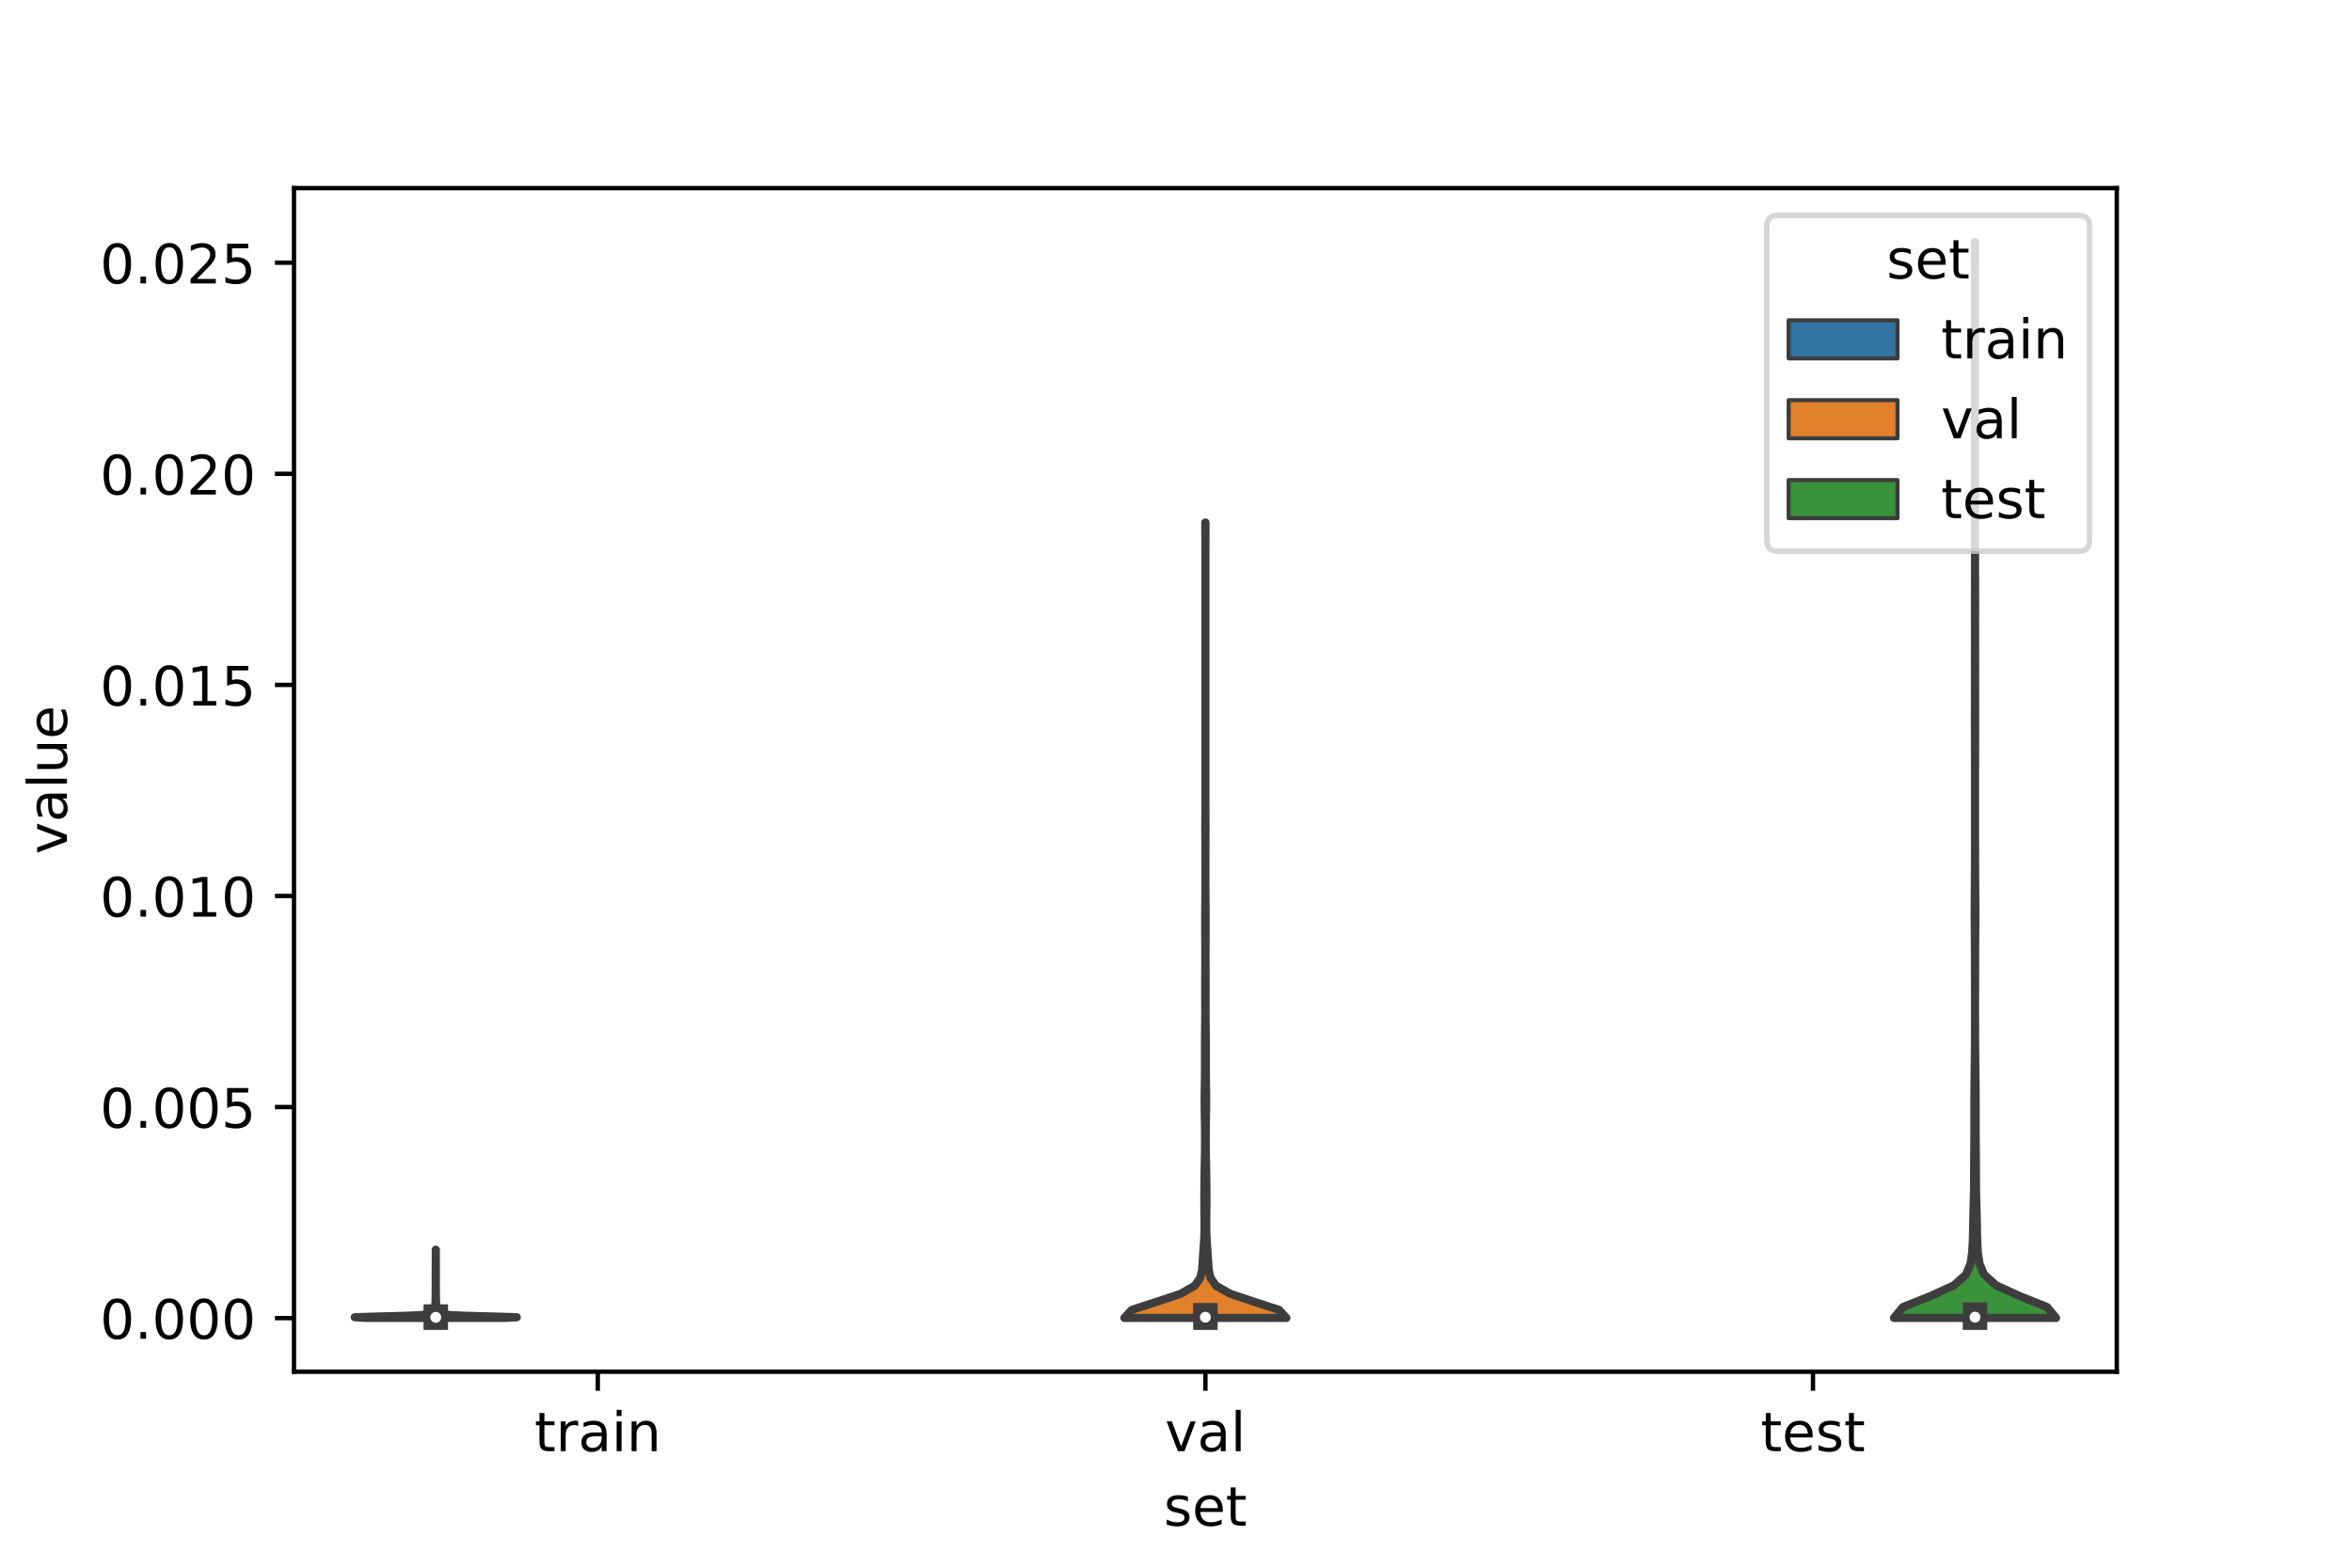 <?xml version="1.0" encoding="utf-8" standalone="no"?>
<!DOCTYPE svg PUBLIC "-//W3C//DTD SVG 1.1//EN"
  "http://www.w3.org/Graphics/SVG/1.1/DTD/svg11.dtd">
<!-- Created with matplotlib (https://matplotlib.org/) -->
<svg height="288pt" version="1.1" viewBox="0 0 432 288" width="432pt" xmlns="http://www.w3.org/2000/svg" xmlns:xlink="http://www.w3.org/1999/xlink">
 <defs>
  <style type="text/css">*{stroke-linecap:butt;stroke-linejoin:round;}</style>
 </defs>
 <g id="figure_1">
  <g id="patch_1">
   <path d="M 0 288 
L 432 288 
L 432 0 
L 0 0 
z
" style="fill:#ffffff;"/>
  </g>
  <g id="axes_1">
   <g id="patch_2">
    <path d="M 54 252 
L 388.8 252 
L 388.8 34.56 
L 54 34.56 
z
" style="fill:#ffffff;"/>
   </g>
   <g id="PolyCollection_1">
    <defs>
     <path d="M 92.754 -45.884 
L 67.326 -45.884 
L 65.16 -46.01 
L 69.107 -46.137 
L 74.076 -46.263 
L 77.027 -46.39 
L 78.381 -46.516 
L 79.022 -46.643 
L 79.371 -46.769 
L 79.551 -46.896 
L 79.625 -47.022 
L 79.668 -47.149 
L 79.724 -47.275 
L 79.795 -47.402 
L 79.865 -47.528 
L 79.908 -47.655 
L 79.913 -47.781 
L 79.907 -47.908 
L 79.912 -48.034 
L 79.924 -48.161 
L 79.934 -48.287 
L 79.95 -48.414 
L 79.966 -48.54 
L 79.982 -48.667 
L 80 -48.793 
L 80.01 -48.92 
L 80.006 -49.046 
L 80.003 -49.173 
L 80.005 -49.299 
L 80.007 -49.426 
L 80.008 -49.552 
L 80.013 -49.679 
L 80.02 -49.805 
L 80.025 -49.932 
L 80.026 -50.058 
L 80.023 -50.185 
L 80.019 -50.311 
L 80.017 -50.438 
L 80.017 -50.564 
L 80.022 -50.691 
L 80.026 -50.817 
L 80.023 -50.944 
L 80.023 -51.07 
L 80.028 -51.197 
L 80.035 -51.324 
L 80.039 -51.45 
L 80.039 -51.577 
L 80.036 -51.703 
L 80.033 -51.83 
L 80.034 -51.956 
L 80.036 -52.083 
L 80.034 -52.209 
L 80.025 -52.336 
L 80.02 -52.462 
L 80.025 -52.589 
L 80.03 -52.715 
L 80.026 -52.842 
L 80.021 -52.968 
L 80.025 -53.095 
L 80.032 -53.221 
L 80.034 -53.348 
L 80.03 -53.474 
L 80.028 -53.601 
L 80.029 -53.727 
L 80.031 -53.854 
L 80.027 -53.98 
L 80.024 -54.107 
L 80.026 -54.233 
L 80.032 -54.36 
L 80.037 -54.486 
L 80.038 -54.613 
L 80.035 -54.739 
L 80.028 -54.866 
L 80.021 -54.992 
L 80.021 -55.119 
L 80.026 -55.245 
L 80.032 -55.372 
L 80.037 -55.498 
L 80.039 -55.625 
L 80.04 -55.751 
L 80.04 -55.878 
L 80.04 -56.004 
L 80.04 -56.131 
L 80.04 -56.257 
L 80.04 -56.384 
L 80.04 -56.51 
L 80.04 -56.637 
L 80.04 -56.763 
L 80.04 -56.89 
L 80.04 -57.016 
L 80.04 -57.143 
L 80.04 -57.269 
L 80.04 -57.396 
L 80.04 -57.522 
L 80.04 -57.649 
L 80.04 -57.775 
L 80.04 -57.902 
L 80.04 -58.028 
L 80.038 -58.155 
L 80.035 -58.281 
L 80.033 -58.408 
L 80.047 -58.408 
L 80.047 -58.408 
L 80.045 -58.281 
L 80.042 -58.155 
L 80.04 -58.028 
L 80.04 -57.902 
L 80.04 -57.775 
L 80.04 -57.649 
L 80.04 -57.522 
L 80.04 -57.396 
L 80.04 -57.269 
L 80.04 -57.143 
L 80.04 -57.016 
L 80.04 -56.89 
L 80.04 -56.763 
L 80.04 -56.637 
L 80.04 -56.51 
L 80.04 -56.384 
L 80.04 -56.257 
L 80.04 -56.131 
L 80.04 -56.004 
L 80.04 -55.878 
L 80.04 -55.751 
L 80.041 -55.625 
L 80.043 -55.498 
L 80.048 -55.372 
L 80.054 -55.245 
L 80.059 -55.119 
L 80.059 -54.992 
L 80.052 -54.866 
L 80.045 -54.739 
L 80.042 -54.613 
L 80.043 -54.486 
L 80.048 -54.36 
L 80.054 -54.233 
L 80.056 -54.107 
L 80.053 -53.98 
L 80.049 -53.854 
L 80.051 -53.727 
L 80.052 -53.601 
L 80.05 -53.474 
L 80.046 -53.348 
L 80.048 -53.221 
L 80.055 -53.095 
L 80.059 -52.968 
L 80.054 -52.842 
L 80.05 -52.715 
L 80.055 -52.589 
L 80.06 -52.462 
L 80.055 -52.336 
L 80.046 -52.209 
L 80.044 -52.083 
L 80.046 -51.956 
L 80.047 -51.83 
L 80.044 -51.703 
L 80.041 -51.577 
L 80.041 -51.45 
L 80.045 -51.324 
L 80.052 -51.197 
L 80.057 -51.07 
L 80.057 -50.944 
L 80.054 -50.817 
L 80.058 -50.691 
L 80.063 -50.564 
L 80.063 -50.438 
L 80.061 -50.311 
L 80.057 -50.185 
L 80.054 -50.058 
L 80.055 -49.932 
L 80.06 -49.805 
L 80.067 -49.679 
L 80.072 -49.552 
L 80.073 -49.426 
L 80.075 -49.299 
L 80.077 -49.173 
L 80.074 -49.046 
L 80.07 -48.92 
L 80.08 -48.793 
L 80.098 -48.667 
L 80.114 -48.54 
L 80.13 -48.414 
L 80.146 -48.287 
L 80.156 -48.161 
L 80.168 -48.034 
L 80.173 -47.908 
L 80.167 -47.781 
L 80.172 -47.655 
L 80.215 -47.528 
L 80.285 -47.402 
L 80.356 -47.275 
L 80.412 -47.149 
L 80.455 -47.022 
L 80.529 -46.896 
L 80.709 -46.769 
L 81.058 -46.643 
L 81.699 -46.516 
L 83.053 -46.39 
L 86.004 -46.263 
L 90.973 -46.137 
L 94.92 -46.01 
L 92.754 -45.884 
z
" id="m84f587e424" style="stroke:#3d3d3d;stroke-width:1.5;"/>
    </defs>
    <g clip-path="url(#p1e598477d1)">
     <use style="fill:#3274a1;stroke:#3d3d3d;stroke-width:1.5;" x="0" xlink:href="#m84f587e424" y="288"/>
    </g>
   </g>
   <g id="PolyCollection_2">
    <defs>
     <path d="M 236.28 -45.884 
L 206.52 -45.884 
L 207.868 -47.36 
L 212.4 -48.836 
L 216.836 -50.312 
L 219.43 -51.788 
L 220.475 -53.263 
L 220.794 -54.739 
L 220.899 -56.215 
L 220.992 -57.691 
L 221.102 -59.167 
L 221.192 -60.643 
L 221.237 -62.119 
L 221.243 -63.595 
L 221.226 -65.071 
L 221.207 -66.547 
L 221.202 -68.023 
L 221.213 -69.499 
L 221.23 -70.975 
L 221.248 -72.451 
L 221.273 -73.927 
L 221.304 -75.403 
L 221.33 -76.879 
L 221.341 -78.355 
L 221.336 -79.831 
L 221.319 -81.307 
L 221.294 -82.783 
L 221.272 -84.259 
L 221.262 -85.735 
L 221.27 -87.211 
L 221.291 -88.687 
L 221.313 -90.163 
L 221.325 -91.639 
L 221.326 -93.115 
L 221.323 -94.591 
L 221.323 -96.067 
L 221.332 -97.543 
L 221.347 -99.019 
L 221.363 -100.495 
L 221.371 -101.971 
L 221.369 -103.447 
L 221.363 -104.922 
L 221.361 -106.398 
L 221.366 -107.874 
L 221.373 -109.35 
L 221.379 -110.826 
L 221.382 -112.302 
L 221.38 -113.778 
L 221.373 -115.254 
L 221.366 -116.73 
L 221.361 -118.206 
L 221.364 -119.682 
L 221.373 -121.158 
L 221.384 -122.634 
L 221.393 -124.11 
L 221.398 -125.586 
L 221.399 -127.062 
L 221.4 -128.538 
L 221.399 -130.014 
L 221.396 -131.49 
L 221.391 -132.966 
L 221.385 -134.442 
L 221.383 -135.918 
L 221.387 -137.394 
L 221.392 -138.87 
L 221.397 -140.346 
L 221.399 -141.822 
L 221.4 -143.298 
L 221.4 -144.774 
L 221.4 -146.25 
L 221.4 -147.726 
L 221.4 -149.202 
L 221.4 -150.678 
L 221.4 -152.154 
L 221.4 -153.63 
L 221.4 -155.105 
L 221.4 -156.581 
L 221.4 -158.057 
L 221.4 -159.533 
L 221.4 -161.009 
L 221.4 -162.485 
L 221.4 -163.961 
L 221.4 -165.437 
L 221.4 -166.913 
L 221.4 -168.389 
L 221.4 -169.865 
L 221.4 -171.341 
L 221.4 -172.817 
L 221.4 -174.293 
L 221.4 -175.769 
L 221.4 -177.245 
L 221.4 -178.721 
L 221.4 -180.197 
L 221.4 -181.673 
L 221.4 -183.149 
L 221.4 -184.625 
L 221.399 -186.101 
L 221.396 -187.577 
L 221.392 -189.053 
L 221.386 -190.529 
L 221.383 -192.005 
L 221.417 -192.005 
L 221.417 -192.005 
L 221.414 -190.529 
L 221.408 -189.053 
L 221.404 -187.577 
L 221.401 -186.101 
L 221.4 -184.625 
L 221.4 -183.149 
L 221.4 -181.673 
L 221.4 -180.197 
L 221.4 -178.721 
L 221.4 -177.245 
L 221.4 -175.769 
L 221.4 -174.293 
L 221.4 -172.817 
L 221.4 -171.341 
L 221.4 -169.865 
L 221.4 -168.389 
L 221.4 -166.913 
L 221.4 -165.437 
L 221.4 -163.961 
L 221.4 -162.485 
L 221.4 -161.009 
L 221.4 -159.533 
L 221.4 -158.057 
L 221.4 -156.581 
L 221.4 -155.105 
L 221.4 -153.63 
L 221.4 -152.154 
L 221.4 -150.678 
L 221.4 -149.202 
L 221.4 -147.726 
L 221.4 -146.25 
L 221.4 -144.774 
L 221.4 -143.298 
L 221.401 -141.822 
L 221.403 -140.346 
L 221.408 -138.87 
L 221.413 -137.394 
L 221.417 -135.918 
L 221.415 -134.442 
L 221.409 -132.966 
L 221.404 -131.49 
L 221.401 -130.014 
L 221.4 -128.538 
L 221.401 -127.062 
L 221.402 -125.586 
L 221.407 -124.11 
L 221.416 -122.634 
L 221.427 -121.158 
L 221.436 -119.682 
L 221.439 -118.206 
L 221.434 -116.73 
L 221.427 -115.254 
L 221.42 -113.778 
L 221.418 -112.302 
L 221.421 -110.826 
L 221.427 -109.35 
L 221.434 -107.874 
L 221.439 -106.398 
L 221.437 -104.922 
L 221.431 -103.447 
L 221.429 -101.971 
L 221.437 -100.495 
L 221.453 -99.019 
L 221.468 -97.543 
L 221.477 -96.067 
L 221.477 -94.591 
L 221.474 -93.115 
L 221.475 -91.639 
L 221.487 -90.163 
L 221.509 -88.687 
L 221.53 -87.211 
L 221.538 -85.735 
L 221.528 -84.259 
L 221.506 -82.783 
L 221.481 -81.307 
L 221.464 -79.831 
L 221.459 -78.355 
L 221.47 -76.879 
L 221.496 -75.403 
L 221.527 -73.927 
L 221.552 -72.451 
L 221.57 -70.975 
L 221.587 -69.499 
L 221.598 -68.023 
L 221.593 -66.547 
L 221.574 -65.071 
L 221.557 -63.595 
L 221.563 -62.119 
L 221.608 -60.643 
L 221.698 -59.167 
L 221.808 -57.691 
L 221.901 -56.215 
L 222.006 -54.739 
L 222.325 -53.263 
L 223.37 -51.788 
L 225.964 -50.312 
L 230.4 -48.836 
L 234.932 -47.36 
L 236.28 -45.884 
z
" id="m97ccfe0e9e" style="stroke:#3d3d3d;stroke-width:1.5;"/>
    </defs>
    <g clip-path="url(#p1e598477d1)">
     <use style="fill:#e1812c;stroke:#3d3d3d;stroke-width:1.5;" x="0" xlink:href="#m97ccfe0e9e" y="288"/>
    </g>
   </g>
   <g id="PolyCollection_3">
    <defs>
     <path d="M 377.64 -45.885 
L 347.88 -45.885 
L 349.52 -47.882 
L 354.523 -49.878 
L 358.889 -51.875 
L 361.112 -53.872 
L 361.94 -55.868 
L 362.234 -57.865 
L 362.351 -59.862 
L 362.401 -61.858 
L 362.435 -63.855 
L 362.485 -65.852 
L 362.544 -67.848 
L 362.582 -69.845 
L 362.593 -71.842 
L 362.6 -73.838 
L 362.615 -75.835 
L 362.632 -77.832 
L 362.641 -79.828 
L 362.641 -81.825 
L 362.64 -83.822 
L 362.645 -85.818 
L 362.656 -87.815 
L 362.676 -89.812 
L 362.7 -91.809 
L 362.721 -93.805 
L 362.737 -95.802 
L 362.749 -97.799 
L 362.756 -99.795 
L 362.759 -101.792 
L 362.759 -103.789 
L 362.756 -105.785 
L 362.751 -107.782 
L 362.744 -109.779 
L 362.74 -111.775 
L 362.737 -113.772 
L 362.727 -115.769 
L 362.709 -117.765 
L 362.697 -119.762 
L 362.701 -121.759 
L 362.716 -123.755 
L 362.73 -125.752 
L 362.74 -127.749 
L 362.748 -129.745 
L 362.755 -131.742 
L 362.759 -133.739 
L 362.76 -135.736 
L 362.76 -137.732 
L 362.76 -139.729 
L 362.76 -141.726 
L 362.76 -143.722 
L 362.759 -145.719 
L 362.756 -147.716 
L 362.75 -149.712 
L 362.743 -151.709 
L 362.737 -153.706 
L 362.735 -155.702 
L 362.737 -157.699 
L 362.742 -159.696 
L 362.746 -161.692 
L 362.745 -163.689 
L 362.743 -165.686 
L 362.745 -167.682 
L 362.75 -169.679 
L 362.751 -171.676 
L 362.748 -173.672 
L 362.744 -175.669 
L 362.744 -177.666 
L 362.75 -179.663 
L 362.756 -181.659 
L 362.759 -183.656 
L 362.76 -185.653 
L 362.76 -187.649 
L 362.76 -189.646 
L 362.76 -191.643 
L 362.76 -193.639 
L 362.76 -195.636 
L 362.76 -197.633 
L 362.76 -199.629 
L 362.76 -201.626 
L 362.76 -203.623 
L 362.76 -205.619 
L 362.76 -207.616 
L 362.76 -209.613 
L 362.76 -211.609 
L 362.76 -213.606 
L 362.76 -215.603 
L 362.76 -217.599 
L 362.76 -219.596 
L 362.76 -221.593 
L 362.76 -223.59 
L 362.76 -225.586 
L 362.76 -227.583 
L 362.76 -229.58 
L 362.76 -231.576 
L 362.76 -233.573 
L 362.759 -235.57 
L 362.757 -237.566 
L 362.753 -239.563 
L 362.746 -241.56 
L 362.743 -243.556 
L 362.777 -243.556 
L 362.777 -243.556 
L 362.774 -241.56 
L 362.767 -239.563 
L 362.763 -237.566 
L 362.761 -235.57 
L 362.76 -233.573 
L 362.76 -231.576 
L 362.76 -229.58 
L 362.76 -227.583 
L 362.76 -225.586 
L 362.76 -223.59 
L 362.76 -221.593 
L 362.76 -219.596 
L 362.76 -217.599 
L 362.76 -215.603 
L 362.76 -213.606 
L 362.76 -211.609 
L 362.76 -209.613 
L 362.76 -207.616 
L 362.76 -205.619 
L 362.76 -203.623 
L 362.76 -201.626 
L 362.76 -199.629 
L 362.76 -197.633 
L 362.76 -195.636 
L 362.76 -193.639 
L 362.76 -191.643 
L 362.76 -189.646 
L 362.76 -187.649 
L 362.76 -185.653 
L 362.761 -183.656 
L 362.764 -181.659 
L 362.77 -179.663 
L 362.776 -177.666 
L 362.776 -175.669 
L 362.772 -173.672 
L 362.769 -171.676 
L 362.77 -169.679 
L 362.775 -167.682 
L 362.777 -165.686 
L 362.775 -163.689 
L 362.774 -161.692 
L 362.778 -159.696 
L 362.783 -157.699 
L 362.785 -155.702 
L 362.783 -153.706 
L 362.777 -151.709 
L 362.77 -149.712 
L 362.764 -147.716 
L 362.761 -145.719 
L 362.76 -143.722 
L 362.76 -141.726 
L 362.76 -139.729 
L 362.76 -137.732 
L 362.76 -135.736 
L 362.761 -133.739 
L 362.765 -131.742 
L 362.772 -129.745 
L 362.78 -127.749 
L 362.79 -125.752 
L 362.804 -123.755 
L 362.819 -121.759 
L 362.823 -119.762 
L 362.811 -117.765 
L 362.793 -115.769 
L 362.783 -113.772 
L 362.78 -111.775 
L 362.776 -109.779 
L 362.769 -107.782 
L 362.764 -105.785 
L 362.761 -103.789 
L 362.761 -101.792 
L 362.764 -99.795 
L 362.771 -97.799 
L 362.783 -95.802 
L 362.799 -93.805 
L 362.82 -91.809 
L 362.844 -89.812 
L 362.864 -87.815 
L 362.875 -85.818 
L 362.88 -83.822 
L 362.879 -81.825 
L 362.879 -79.828 
L 362.888 -77.832 
L 362.905 -75.835 
L 362.92 -73.838 
L 362.927 -71.842 
L 362.938 -69.845 
L 362.976 -67.848 
L 363.035 -65.852 
L 363.085 -63.855 
L 363.119 -61.858 
L 363.169 -59.862 
L 363.286 -57.865 
L 363.58 -55.868 
L 364.408 -53.872 
L 366.631 -51.875 
L 370.997 -49.878 
L 376 -47.882 
L 377.64 -45.885 
z
" id="m302442c391" style="stroke:#3d3d3d;stroke-width:1.5;"/>
    </defs>
    <g clip-path="url(#p1e598477d1)">
     <use style="fill:#3a923a;stroke:#3d3d3d;stroke-width:1.5;" x="0" xlink:href="#m302442c391" y="288"/>
    </g>
   </g>
   <g id="patch_3">
    <path clip-path="url(#p1e598477d1)" d="M 109.8 242.151 
L 109.8 242.151 
L 109.8 242.151 
L 109.8 242.151 
z
" style="fill:#3274a1;stroke:#3d3d3d;stroke-linejoin:miter;stroke-width:0.75;"/>
   </g>
   <g id="patch_4">
    <path clip-path="url(#p1e598477d1)" d="M 109.8 242.151 
L 109.8 242.151 
L 109.8 242.151 
L 109.8 242.151 
z
" style="fill:#e1812c;stroke:#3d3d3d;stroke-linejoin:miter;stroke-width:0.75;"/>
   </g>
   <g id="patch_5">
    <path clip-path="url(#p1e598477d1)" d="M 109.8 242.151 
L 109.8 242.151 
L 109.8 242.151 
L 109.8 242.151 
z
" style="fill:#3a923a;stroke:#3d3d3d;stroke-linejoin:miter;stroke-width:0.75;"/>
   </g>
   <g id="matplotlib.axis_1">
    <g id="xtick_1">
     <g id="line2d_1">
      <defs>
       <path d="M 0 0 
L 0 3.5 
" id="meddbdfcd34" style="stroke:#000000;stroke-width:0.8;"/>
      </defs>
      <g>
       <use style="stroke:#000000;stroke-width:0.8;" x="109.8" xlink:href="#meddbdfcd34" y="252"/>
      </g>
     </g>
     <g id="text_1">
      <!-- train -->
      <g transform="translate(98.162 266.598)scale(0.1 -0.1)">
       <defs>
        <path d="M 18.312 70.219 
L 18.312 54.688 
L 36.812 54.688 
L 36.812 47.703 
L 18.312 47.703 
L 18.312 18.016 
Q 18.312 11.328 20.141 9.422 
Q 21.969 7.516 27.594 7.516 
L 36.812 7.516 
L 36.812 0 
L 27.594 0 
Q 17.188 0 13.234 3.875 
Q 9.281 7.766 9.281 18.016 
L 9.281 47.703 
L 2.688 47.703 
L 2.688 54.688 
L 9.281 54.688 
L 9.281 70.219 
z
" id="DejaVuSans-116"/>
        <path d="M 41.109 46.297 
Q 39.594 47.172 37.812 47.578 
Q 36.031 48 33.891 48 
Q 26.266 48 22.188 43.047 
Q 18.109 38.094 18.109 28.812 
L 18.109 0 
L 9.078 0 
L 9.078 54.688 
L 18.109 54.688 
L 18.109 46.188 
Q 20.953 51.172 25.484 53.578 
Q 30.031 56 36.531 56 
Q 37.453 56 38.578 55.875 
Q 39.703 55.766 41.062 55.516 
z
" id="DejaVuSans-114"/>
        <path d="M 34.281 27.484 
Q 23.391 27.484 19.188 25 
Q 14.984 22.516 14.984 16.5 
Q 14.984 11.719 18.141 8.906 
Q 21.297 6.109 26.703 6.109 
Q 34.188 6.109 38.703 11.406 
Q 43.219 16.703 43.219 25.484 
L 43.219 27.484 
z
M 52.203 31.203 
L 52.203 0 
L 43.219 0 
L 43.219 8.297 
Q 40.141 3.328 35.547 0.953 
Q 30.953 -1.422 24.312 -1.422 
Q 15.922 -1.422 10.953 3.297 
Q 6 8.016 6 15.922 
Q 6 25.141 12.172 29.828 
Q 18.359 34.516 30.609 34.516 
L 43.219 34.516 
L 43.219 35.406 
Q 43.219 41.609 39.141 45 
Q 35.062 48.391 27.688 48.391 
Q 23 48.391 18.547 47.266 
Q 14.109 46.141 10.016 43.891 
L 10.016 52.203 
Q 14.938 54.109 19.578 55.047 
Q 24.219 56 28.609 56 
Q 40.484 56 46.344 49.844 
Q 52.203 43.703 52.203 31.203 
z
" id="DejaVuSans-97"/>
        <path d="M 9.422 54.688 
L 18.406 54.688 
L 18.406 0 
L 9.422 0 
z
M 9.422 75.984 
L 18.406 75.984 
L 18.406 64.594 
L 9.422 64.594 
z
" id="DejaVuSans-105"/>
        <path d="M 54.891 33.016 
L 54.891 0 
L 45.906 0 
L 45.906 32.719 
Q 45.906 40.484 42.875 44.328 
Q 39.844 48.188 33.797 48.188 
Q 26.516 48.188 22.312 43.547 
Q 18.109 38.922 18.109 30.906 
L 18.109 0 
L 9.078 0 
L 9.078 54.688 
L 18.109 54.688 
L 18.109 46.188 
Q 21.344 51.125 25.703 53.562 
Q 30.078 56 35.797 56 
Q 45.219 56 50.047 50.172 
Q 54.891 44.344 54.891 33.016 
z
" id="DejaVuSans-110"/>
       </defs>
       <use xlink:href="#DejaVuSans-116"/>
       <use x="39.209" xlink:href="#DejaVuSans-114"/>
       <use x="80.322" xlink:href="#DejaVuSans-97"/>
       <use x="141.602" xlink:href="#DejaVuSans-105"/>
       <use x="169.385" xlink:href="#DejaVuSans-110"/>
      </g>
     </g>
    </g>
    <g id="xtick_2">
     <g id="line2d_2">
      <g>
       <use style="stroke:#000000;stroke-width:0.8;" x="221.4" xlink:href="#meddbdfcd34" y="252"/>
      </g>
     </g>
     <g id="text_2">
      <!-- val -->
      <g transform="translate(213.988 266.598)scale(0.1 -0.1)">
       <defs>
        <path d="M 2.984 54.688 
L 12.5 54.688 
L 29.594 8.797 
L 46.688 54.688 
L 56.203 54.688 
L 35.688 0 
L 23.484 0 
z
" id="DejaVuSans-118"/>
        <path d="M 9.422 75.984 
L 18.406 75.984 
L 18.406 0 
L 9.422 0 
z
" id="DejaVuSans-108"/>
       </defs>
       <use xlink:href="#DejaVuSans-118"/>
       <use x="59.18" xlink:href="#DejaVuSans-97"/>
       <use x="120.459" xlink:href="#DejaVuSans-108"/>
      </g>
     </g>
    </g>
    <g id="xtick_3">
     <g id="line2d_3">
      <g>
       <use style="stroke:#000000;stroke-width:0.8;" x="333" xlink:href="#meddbdfcd34" y="252"/>
      </g>
     </g>
     <g id="text_3">
      <!-- test -->
      <g transform="translate(323.398 266.598)scale(0.1 -0.1)">
       <defs>
        <path d="M 56.203 29.594 
L 56.203 25.203 
L 14.891 25.203 
Q 15.484 15.922 20.484 11.062 
Q 25.484 6.203 34.422 6.203 
Q 39.594 6.203 44.453 7.469 
Q 49.312 8.734 54.109 11.281 
L 54.109 2.781 
Q 49.266 0.734 44.188 -0.344 
Q 39.109 -1.422 33.891 -1.422 
Q 20.797 -1.422 13.156 6.188 
Q 5.516 13.812 5.516 26.812 
Q 5.516 40.234 12.766 48.109 
Q 20.016 56 32.328 56 
Q 43.359 56 49.781 48.891 
Q 56.203 41.797 56.203 29.594 
z
M 47.219 32.234 
Q 47.125 39.594 43.094 43.984 
Q 39.062 48.391 32.422 48.391 
Q 24.906 48.391 20.391 44.141 
Q 15.875 39.891 15.188 32.172 
z
" id="DejaVuSans-101"/>
        <path d="M 44.281 53.078 
L 44.281 44.578 
Q 40.484 46.531 36.375 47.5 
Q 32.281 48.484 27.875 48.484 
Q 21.188 48.484 17.844 46.438 
Q 14.5 44.391 14.5 40.281 
Q 14.5 37.156 16.891 35.375 
Q 19.281 33.594 26.516 31.984 
L 29.594 31.297 
Q 39.156 29.25 43.188 25.516 
Q 47.219 21.781 47.219 15.094 
Q 47.219 7.469 41.188 3.016 
Q 35.156 -1.422 24.609 -1.422 
Q 20.219 -1.422 15.453 -0.562 
Q 10.688 0.297 5.422 2 
L 5.422 11.281 
Q 10.406 8.688 15.234 7.391 
Q 20.062 6.109 24.812 6.109 
Q 31.156 6.109 34.562 8.281 
Q 37.984 10.453 37.984 14.406 
Q 37.984 18.062 35.516 20.016 
Q 33.062 21.969 24.703 23.781 
L 21.578 24.516 
Q 13.234 26.266 9.516 29.906 
Q 5.812 33.547 5.812 39.891 
Q 5.812 47.609 11.281 51.797 
Q 16.75 56 26.812 56 
Q 31.781 56 36.172 55.266 
Q 40.578 54.547 44.281 53.078 
z
" id="DejaVuSans-115"/>
       </defs>
       <use xlink:href="#DejaVuSans-116"/>
       <use x="39.209" xlink:href="#DejaVuSans-101"/>
       <use x="100.732" xlink:href="#DejaVuSans-115"/>
       <use x="152.832" xlink:href="#DejaVuSans-116"/>
      </g>
     </g>
    </g>
    <g id="text_4">
     <!-- set -->
     <g transform="translate(213.759 280.277)scale(0.1 -0.1)">
      <use xlink:href="#DejaVuSans-115"/>
      <use x="52.1" xlink:href="#DejaVuSans-101"/>
      <use x="113.623" xlink:href="#DejaVuSans-116"/>
     </g>
    </g>
   </g>
   <g id="matplotlib.axis_2">
    <g id="ytick_1">
     <g id="line2d_4">
      <defs>
       <path d="M 0 0 
L -3.5 0 
" id="me6a908e146" style="stroke:#000000;stroke-width:0.8;"/>
      </defs>
      <g>
       <use style="stroke:#000000;stroke-width:0.8;" x="54" xlink:href="#me6a908e146" y="242.151"/>
      </g>
     </g>
     <g id="text_5">
      <!-- 0.000 -->
      <g transform="translate(18.372 245.95)scale(0.1 -0.1)">
       <defs>
        <path d="M 31.781 66.406 
Q 24.172 66.406 20.328 58.906 
Q 16.5 51.422 16.5 36.375 
Q 16.5 21.391 20.328 13.891 
Q 24.172 6.391 31.781 6.391 
Q 39.453 6.391 43.281 13.891 
Q 47.125 21.391 47.125 36.375 
Q 47.125 51.422 43.281 58.906 
Q 39.453 66.406 31.781 66.406 
z
M 31.781 74.219 
Q 44.047 74.219 50.516 64.516 
Q 56.984 54.828 56.984 36.375 
Q 56.984 17.969 50.516 8.266 
Q 44.047 -1.422 31.781 -1.422 
Q 19.531 -1.422 13.062 8.266 
Q 6.594 17.969 6.594 36.375 
Q 6.594 54.828 13.062 64.516 
Q 19.531 74.219 31.781 74.219 
z
" id="DejaVuSans-48"/>
        <path d="M 10.688 12.406 
L 21 12.406 
L 21 0 
L 10.688 0 
z
" id="DejaVuSans-46"/>
       </defs>
       <use xlink:href="#DejaVuSans-48"/>
       <use x="63.623" xlink:href="#DejaVuSans-46"/>
       <use x="95.41" xlink:href="#DejaVuSans-48"/>
       <use x="159.033" xlink:href="#DejaVuSans-48"/>
       <use x="222.656" xlink:href="#DejaVuSans-48"/>
      </g>
     </g>
    </g>
    <g id="ytick_2">
     <g id="line2d_5">
      <g>
       <use style="stroke:#000000;stroke-width:0.8;" x="54" xlink:href="#me6a908e146" y="203.374"/>
      </g>
     </g>
     <g id="text_6">
      <!-- 0.005 -->
      <g transform="translate(18.372 207.173)scale(0.1 -0.1)">
       <defs>
        <path d="M 10.797 72.906 
L 49.516 72.906 
L 49.516 64.594 
L 19.828 64.594 
L 19.828 46.734 
Q 21.969 47.469 24.109 47.828 
Q 26.266 48.188 28.422 48.188 
Q 40.625 48.188 47.75 41.5 
Q 54.891 34.812 54.891 23.391 
Q 54.891 11.625 47.562 5.094 
Q 40.234 -1.422 26.906 -1.422 
Q 22.312 -1.422 17.547 -0.641 
Q 12.797 0.141 7.719 1.703 
L 7.719 11.625 
Q 12.109 9.234 16.797 8.062 
Q 21.484 6.891 26.703 6.891 
Q 35.156 6.891 40.078 11.328 
Q 45.016 15.766 45.016 23.391 
Q 45.016 31 40.078 35.438 
Q 35.156 39.891 26.703 39.891 
Q 22.75 39.891 18.812 39.016 
Q 14.891 38.141 10.797 36.281 
z
" id="DejaVuSans-53"/>
       </defs>
       <use xlink:href="#DejaVuSans-48"/>
       <use x="63.623" xlink:href="#DejaVuSans-46"/>
       <use x="95.41" xlink:href="#DejaVuSans-48"/>
       <use x="159.033" xlink:href="#DejaVuSans-48"/>
       <use x="222.656" xlink:href="#DejaVuSans-53"/>
      </g>
     </g>
    </g>
    <g id="ytick_3">
     <g id="line2d_6">
      <g>
       <use style="stroke:#000000;stroke-width:0.8;" x="54" xlink:href="#me6a908e146" y="164.597"/>
      </g>
     </g>
     <g id="text_7">
      <!-- 0.010 -->
      <g transform="translate(18.372 168.396)scale(0.1 -0.1)">
       <defs>
        <path d="M 12.406 8.297 
L 28.516 8.297 
L 28.516 63.922 
L 10.984 60.406 
L 10.984 69.391 
L 28.422 72.906 
L 38.281 72.906 
L 38.281 8.297 
L 54.391 8.297 
L 54.391 0 
L 12.406 0 
z
" id="DejaVuSans-49"/>
       </defs>
       <use xlink:href="#DejaVuSans-48"/>
       <use x="63.623" xlink:href="#DejaVuSans-46"/>
       <use x="95.41" xlink:href="#DejaVuSans-48"/>
       <use x="159.033" xlink:href="#DejaVuSans-49"/>
       <use x="222.656" xlink:href="#DejaVuSans-48"/>
      </g>
     </g>
    </g>
    <g id="ytick_4">
     <g id="line2d_7">
      <g>
       <use style="stroke:#000000;stroke-width:0.8;" x="54" xlink:href="#me6a908e146" y="125.82"/>
      </g>
     </g>
     <g id="text_8">
      <!-- 0.015 -->
      <g transform="translate(18.372 129.619)scale(0.1 -0.1)">
       <use xlink:href="#DejaVuSans-48"/>
       <use x="63.623" xlink:href="#DejaVuSans-46"/>
       <use x="95.41" xlink:href="#DejaVuSans-48"/>
       <use x="159.033" xlink:href="#DejaVuSans-49"/>
       <use x="222.656" xlink:href="#DejaVuSans-53"/>
      </g>
     </g>
    </g>
    <g id="ytick_5">
     <g id="line2d_8">
      <g>
       <use style="stroke:#000000;stroke-width:0.8;" x="54" xlink:href="#me6a908e146" y="87.043"/>
      </g>
     </g>
     <g id="text_9">
      <!-- 0.020 -->
      <g transform="translate(18.372 90.843)scale(0.1 -0.1)">
       <defs>
        <path d="M 19.188 8.297 
L 53.609 8.297 
L 53.609 0 
L 7.328 0 
L 7.328 8.297 
Q 12.938 14.109 22.625 23.891 
Q 32.328 33.688 34.812 36.531 
Q 39.547 41.844 41.422 45.531 
Q 43.312 49.219 43.312 52.781 
Q 43.312 58.594 39.234 62.25 
Q 35.156 65.922 28.609 65.922 
Q 23.969 65.922 18.812 64.312 
Q 13.672 62.703 7.812 59.422 
L 7.812 69.391 
Q 13.766 71.781 18.938 73 
Q 24.125 74.219 28.422 74.219 
Q 39.75 74.219 46.484 68.547 
Q 53.219 62.891 53.219 53.422 
Q 53.219 48.922 51.531 44.891 
Q 49.859 40.875 45.406 35.406 
Q 44.188 33.984 37.641 27.219 
Q 31.109 20.453 19.188 8.297 
z
" id="DejaVuSans-50"/>
       </defs>
       <use xlink:href="#DejaVuSans-48"/>
       <use x="63.623" xlink:href="#DejaVuSans-46"/>
       <use x="95.41" xlink:href="#DejaVuSans-48"/>
       <use x="159.033" xlink:href="#DejaVuSans-50"/>
       <use x="222.656" xlink:href="#DejaVuSans-48"/>
      </g>
     </g>
    </g>
    <g id="ytick_6">
     <g id="line2d_9">
      <g>
       <use style="stroke:#000000;stroke-width:0.8;" x="54" xlink:href="#me6a908e146" y="48.266"/>
      </g>
     </g>
     <g id="text_10">
      <!-- 0.025 -->
      <g transform="translate(18.372 52.066)scale(0.1 -0.1)">
       <use xlink:href="#DejaVuSans-48"/>
       <use x="63.623" xlink:href="#DejaVuSans-46"/>
       <use x="95.41" xlink:href="#DejaVuSans-48"/>
       <use x="159.033" xlink:href="#DejaVuSans-50"/>
       <use x="222.656" xlink:href="#DejaVuSans-53"/>
      </g>
     </g>
    </g>
    <g id="text_11">
     <!-- value -->
     <g transform="translate(12.292 156.938)rotate(-90)scale(0.1 -0.1)">
      <defs>
       <path d="M 8.5 21.578 
L 8.5 54.688 
L 17.484 54.688 
L 17.484 21.922 
Q 17.484 14.156 20.5 10.266 
Q 23.531 6.391 29.594 6.391 
Q 36.859 6.391 41.078 11.031 
Q 45.312 15.672 45.312 23.688 
L 45.312 54.688 
L 54.297 54.688 
L 54.297 0 
L 45.312 0 
L 45.312 8.406 
Q 42.047 3.422 37.719 1 
Q 33.406 -1.422 27.688 -1.422 
Q 18.266 -1.422 13.375 4.438 
Q 8.5 10.297 8.5 21.578 
z
M 31.109 56 
z
" id="DejaVuSans-117"/>
      </defs>
      <use xlink:href="#DejaVuSans-118"/>
      <use x="59.18" xlink:href="#DejaVuSans-97"/>
      <use x="120.459" xlink:href="#DejaVuSans-108"/>
      <use x="148.242" xlink:href="#DejaVuSans-117"/>
      <use x="211.621" xlink:href="#DejaVuSans-101"/>
     </g>
    </g>
   </g>
   <g id="line2d_10">
    <path clip-path="url(#p1e598477d1)" d="M 80.04 242.116 
L 80.04 241.555 
" style="fill:none;stroke:#3d3d3d;stroke-linecap:square;stroke-width:1.5;"/>
   </g>
   <g id="line2d_11">
    <path clip-path="url(#p1e598477d1)" d="M 80.04 242.068 
L 80.04 241.862 
" style="fill:none;stroke:#3d3d3d;stroke-linecap:square;stroke-width:4.5;"/>
   </g>
   <g id="line2d_12">
    <path clip-path="url(#p1e598477d1)" d="M 221.4 242.116 
L 221.4 240.97 
" style="fill:none;stroke:#3d3d3d;stroke-linecap:square;stroke-width:1.5;"/>
   </g>
   <g id="line2d_13">
    <path clip-path="url(#p1e598477d1)" d="M 221.4 242.065 
L 221.4 241.623 
" style="fill:none;stroke:#3d3d3d;stroke-linecap:square;stroke-width:4.5;"/>
   </g>
   <g id="line2d_14">
    <path clip-path="url(#p1e598477d1)" d="M 362.76 242.115 
L 362.76 240.718 
" style="fill:none;stroke:#3d3d3d;stroke-linecap:square;stroke-width:1.5;"/>
   </g>
   <g id="line2d_15">
    <path clip-path="url(#p1e598477d1)" d="M 362.76 242.063 
L 362.76 241.523 
" style="fill:none;stroke:#3d3d3d;stroke-linecap:square;stroke-width:4.5;"/>
   </g>
   <g id="patch_6">
    <path d="M 54 252 
L 54 34.56 
" style="fill:none;stroke:#000000;stroke-linecap:square;stroke-linejoin:miter;stroke-width:0.8;"/>
   </g>
   <g id="patch_7">
    <path d="M 388.8 252 
L 388.8 34.56 
" style="fill:none;stroke:#000000;stroke-linecap:square;stroke-linejoin:miter;stroke-width:0.8;"/>
   </g>
   <g id="patch_8">
    <path d="M 54 252 
L 388.8 252 
" style="fill:none;stroke:#000000;stroke-linecap:square;stroke-linejoin:miter;stroke-width:0.8;"/>
   </g>
   <g id="patch_9">
    <path d="M 54 34.56 
L 388.8 34.56 
" style="fill:none;stroke:#000000;stroke-linecap:square;stroke-linejoin:miter;stroke-width:0.8;"/>
   </g>
   <g id="PathCollection_1">
    <defs>
     <path d="M 0 1.5 
C 0.398 1.5 0.779 1.342 1.061 1.061 
C 1.342 0.779 1.5 0.398 1.5 0 
C 1.5 -0.398 1.342 -0.779 1.061 -1.061 
C 0.779 -1.342 0.398 -1.5 0 -1.5 
C -0.398 -1.5 -0.779 -1.342 -1.061 -1.061 
C -1.342 -0.779 -1.5 -0.398 -1.5 0 
C -1.5 0.398 -1.342 0.779 -1.061 1.061 
C -0.779 1.342 -0.398 1.5 0 1.5 
z
" id="m5c71b1ecaa" style="stroke:#3d3d3d;"/>
    </defs>
    <g clip-path="url(#p1e598477d1)">
     <use style="fill:#ffffff;stroke:#3d3d3d;" x="80.04" xlink:href="#m5c71b1ecaa" y="242.006"/>
    </g>
   </g>
   <g id="PathCollection_2">
    <g clip-path="url(#p1e598477d1)">
     <use style="fill:#ffffff;stroke:#3d3d3d;" x="221.4" xlink:href="#m5c71b1ecaa" y="241.986"/>
    </g>
   </g>
   <g id="PathCollection_3">
    <g clip-path="url(#p1e598477d1)">
     <use style="fill:#ffffff;stroke:#3d3d3d;" x="362.76" xlink:href="#m5c71b1ecaa" y="241.976"/>
    </g>
   </g>
   <g id="legend_1">
    <g id="patch_10">
     <path d="M 326.525 101.272 
L 381.8 101.272 
Q 383.8 101.272 383.8 99.272 
L 383.8 41.56 
Q 383.8 39.56 381.8 39.56 
L 326.525 39.56 
Q 324.525 39.56 324.525 41.56 
L 324.525 99.272 
Q 324.525 101.272 326.525 101.272 
z
" style="fill:#ffffff;opacity:0.8;stroke:#cccccc;stroke-linejoin:miter;"/>
    </g>
    <g id="text_12">
     <!-- set -->
     <g transform="translate(346.521 51.158)scale(0.1 -0.1)">
      <use xlink:href="#DejaVuSans-115"/>
      <use x="52.1" xlink:href="#DejaVuSans-101"/>
      <use x="113.623" xlink:href="#DejaVuSans-116"/>
     </g>
    </g>
    <g id="patch_11">
     <path d="M 328.525 65.837 
L 348.525 65.837 
L 348.525 58.837 
L 328.525 58.837 
z
" style="fill:#3274a1;stroke:#3d3d3d;stroke-linejoin:miter;stroke-width:0.75;"/>
    </g>
    <g id="text_13">
     <!-- train -->
     <g transform="translate(356.525 65.837)scale(0.1 -0.1)">
      <use xlink:href="#DejaVuSans-116"/>
      <use x="39.209" xlink:href="#DejaVuSans-114"/>
      <use x="80.322" xlink:href="#DejaVuSans-97"/>
      <use x="141.602" xlink:href="#DejaVuSans-105"/>
      <use x="169.385" xlink:href="#DejaVuSans-110"/>
     </g>
    </g>
    <g id="patch_12">
     <path d="M 328.525 80.515 
L 348.525 80.515 
L 348.525 73.515 
L 328.525 73.515 
z
" style="fill:#e1812c;stroke:#3d3d3d;stroke-linejoin:miter;stroke-width:0.75;"/>
    </g>
    <g id="text_14">
     <!-- val -->
     <g transform="translate(356.525 80.515)scale(0.1 -0.1)">
      <use xlink:href="#DejaVuSans-118"/>
      <use x="59.18" xlink:href="#DejaVuSans-97"/>
      <use x="120.459" xlink:href="#DejaVuSans-108"/>
     </g>
    </g>
    <g id="patch_13">
     <path d="M 328.525 95.193 
L 348.525 95.193 
L 348.525 88.193 
L 328.525 88.193 
z
" style="fill:#3a923a;stroke:#3d3d3d;stroke-linejoin:miter;stroke-width:0.75;"/>
    </g>
    <g id="text_15">
     <!-- test -->
     <g transform="translate(356.525 95.193)scale(0.1 -0.1)">
      <use xlink:href="#DejaVuSans-116"/>
      <use x="39.209" xlink:href="#DejaVuSans-101"/>
      <use x="100.732" xlink:href="#DejaVuSans-115"/>
      <use x="152.832" xlink:href="#DejaVuSans-116"/>
     </g>
    </g>
   </g>
  </g>
 </g>
 <defs>
  <clipPath id="p1e598477d1">
   <rect height="217.44" width="334.8" x="54" y="34.56"/>
  </clipPath>
 </defs>
</svg>
